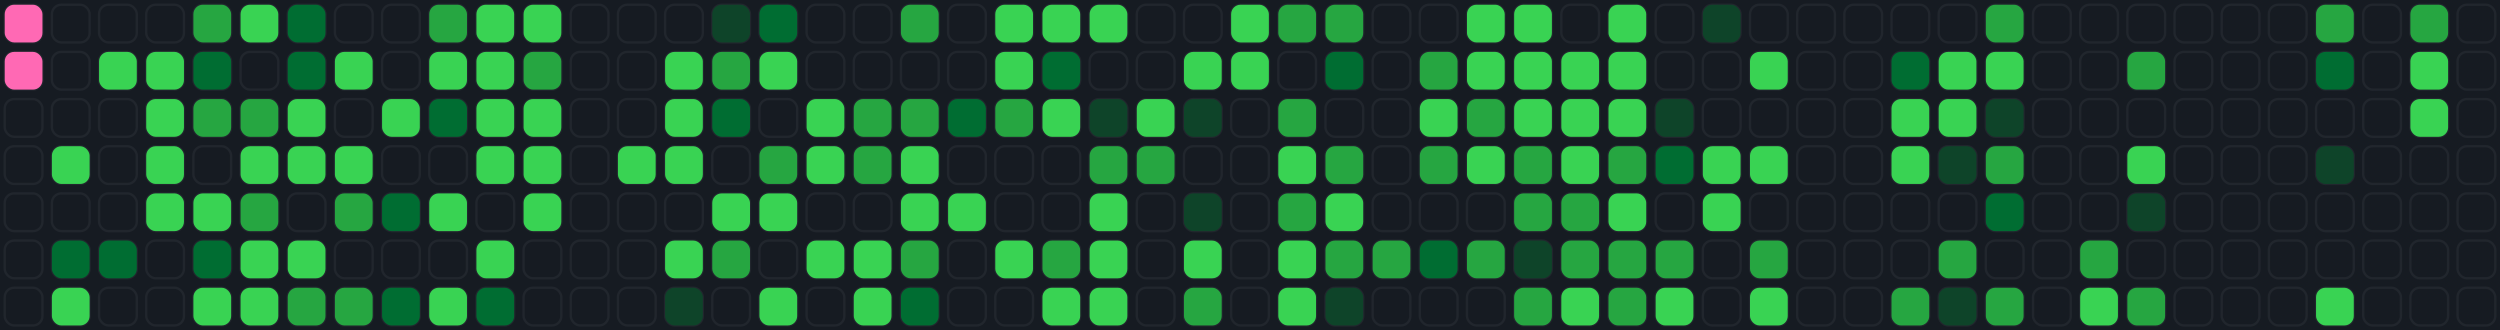 <svg xmlns="http://www.w3.org/2000/svg" width="1060" height="140" viewBox="0 0 1060 140">
<rect width="100%" height="100%" fill="#161b22"/>
<rect x="2" y="2" width="16" height="16" rx="4" ry="4" fill="#161b22" stroke="#21262d" stroke-width="1"/>
<rect x="2" y="22" width="16" height="16" rx="4" ry="4" fill="#161b22" stroke="#21262d" stroke-width="1"/>
<rect x="2" y="42" width="16" height="16" rx="4" ry="4" fill="#161b22" stroke="#21262d" stroke-width="1"/>
<rect x="2" y="62" width="16" height="16" rx="4" ry="4" fill="#161b22" stroke="#21262d" stroke-width="1"/>
<rect x="2" y="82" width="16" height="16" rx="4" ry="4" fill="#161b22" stroke="#21262d" stroke-width="1"/>
<rect x="2" y="102" width="16" height="16" rx="4" ry="4" fill="#161b22" stroke="#21262d" stroke-width="1"/>
<rect x="2" y="122" width="16" height="16" rx="4" ry="4" fill="#161b22" stroke="#21262d" stroke-width="1"/>
<rect x="22" y="2" width="16" height="16" rx="4" ry="4" fill="#161b22" stroke="#21262d" stroke-width="1"/>
<rect x="22" y="22" width="16" height="16" rx="4" ry="4" fill="#161b22" stroke="#21262d" stroke-width="1"/>
<rect x="22" y="42" width="16" height="16" rx="4" ry="4" fill="#161b22" stroke="#21262d" stroke-width="1"/>
<rect x="22" y="62" width="16" height="16" rx="4" ry="4" fill="#161b22" stroke="#21262d" stroke-width="1"/>
<rect x="22" y="82" width="16" height="16" rx="4" ry="4" fill="#161b22" stroke="#21262d" stroke-width="1"/>
<rect x="22" y="102" width="16" height="16" rx="4" ry="4" fill="#161b22" stroke="#21262d" stroke-width="1"/>
<rect x="22" y="122" width="16" height="16" rx="4" ry="4" fill="#161b22" stroke="#21262d" stroke-width="1"/>
<rect x="42" y="2" width="16" height="16" rx="4" ry="4" fill="#161b22" stroke="#21262d" stroke-width="1"/>
<rect x="42" y="22" width="16" height="16" rx="4" ry="4" fill="#161b22" stroke="#21262d" stroke-width="1"/>
<rect x="42" y="42" width="16" height="16" rx="4" ry="4" fill="#161b22" stroke="#21262d" stroke-width="1"/>
<rect x="42" y="62" width="16" height="16" rx="4" ry="4" fill="#161b22" stroke="#21262d" stroke-width="1"/>
<rect x="42" y="82" width="16" height="16" rx="4" ry="4" fill="#161b22" stroke="#21262d" stroke-width="1"/>
<rect x="42" y="102" width="16" height="16" rx="4" ry="4" fill="#161b22" stroke="#21262d" stroke-width="1"/>
<rect x="42" y="122" width="16" height="16" rx="4" ry="4" fill="#161b22" stroke="#21262d" stroke-width="1"/>
<rect x="62" y="2" width="16" height="16" rx="4" ry="4" fill="#161b22" stroke="#21262d" stroke-width="1"/>
<rect x="62" y="22" width="16" height="16" rx="4" ry="4" fill="#161b22" stroke="#21262d" stroke-width="1"/>
<rect x="62" y="42" width="16" height="16" rx="4" ry="4" fill="#161b22" stroke="#21262d" stroke-width="1"/>
<rect x="62" y="62" width="16" height="16" rx="4" ry="4" fill="#161b22" stroke="#21262d" stroke-width="1"/>
<rect x="62" y="82" width="16" height="16" rx="4" ry="4" fill="#161b22" stroke="#21262d" stroke-width="1"/>
<rect x="62" y="102" width="16" height="16" rx="4" ry="4" fill="#161b22" stroke="#21262d" stroke-width="1"/>
<rect x="62" y="122" width="16" height="16" rx="4" ry="4" fill="#161b22" stroke="#21262d" stroke-width="1"/>
<rect x="82" y="2" width="16" height="16" rx="4" ry="4" fill="#161b22" stroke="#21262d" stroke-width="1"/>
<rect x="82" y="22" width="16" height="16" rx="4" ry="4" fill="#161b22" stroke="#21262d" stroke-width="1"/>
<rect x="82" y="42" width="16" height="16" rx="4" ry="4" fill="#161b22" stroke="#21262d" stroke-width="1"/>
<rect x="82" y="62" width="16" height="16" rx="4" ry="4" fill="#161b22" stroke="#21262d" stroke-width="1"/>
<rect x="82" y="82" width="16" height="16" rx="4" ry="4" fill="#161b22" stroke="#21262d" stroke-width="1"/>
<rect x="82" y="102" width="16" height="16" rx="4" ry="4" fill="#161b22" stroke="#21262d" stroke-width="1"/>
<rect x="82" y="122" width="16" height="16" rx="4" ry="4" fill="#161b22" stroke="#21262d" stroke-width="1"/>
<rect x="102" y="2" width="16" height="16" rx="4" ry="4" fill="#161b22" stroke="#21262d" stroke-width="1"/>
<rect x="102" y="22" width="16" height="16" rx="4" ry="4" fill="#161b22" stroke="#21262d" stroke-width="1"/>
<rect x="102" y="42" width="16" height="16" rx="4" ry="4" fill="#161b22" stroke="#21262d" stroke-width="1"/>
<rect x="102" y="62" width="16" height="16" rx="4" ry="4" fill="#161b22" stroke="#21262d" stroke-width="1"/>
<rect x="102" y="82" width="16" height="16" rx="4" ry="4" fill="#161b22" stroke="#21262d" stroke-width="1"/>
<rect x="102" y="102" width="16" height="16" rx="4" ry="4" fill="#161b22" stroke="#21262d" stroke-width="1"/>
<rect x="102" y="122" width="16" height="16" rx="4" ry="4" fill="#161b22" stroke="#21262d" stroke-width="1"/>
<rect x="122" y="2" width="16" height="16" rx="4" ry="4" fill="#161b22" stroke="#21262d" stroke-width="1"/>
<rect x="122" y="22" width="16" height="16" rx="4" ry="4" fill="#161b22" stroke="#21262d" stroke-width="1"/>
<rect x="122" y="42" width="16" height="16" rx="4" ry="4" fill="#161b22" stroke="#21262d" stroke-width="1"/>
<rect x="122" y="62" width="16" height="16" rx="4" ry="4" fill="#161b22" stroke="#21262d" stroke-width="1"/>
<rect x="122" y="82" width="16" height="16" rx="4" ry="4" fill="#161b22" stroke="#21262d" stroke-width="1"/>
<rect x="122" y="102" width="16" height="16" rx="4" ry="4" fill="#161b22" stroke="#21262d" stroke-width="1"/>
<rect x="122" y="122" width="16" height="16" rx="4" ry="4" fill="#161b22" stroke="#21262d" stroke-width="1"/>
<rect x="142" y="2" width="16" height="16" rx="4" ry="4" fill="#161b22" stroke="#21262d" stroke-width="1"/>
<rect x="142" y="22" width="16" height="16" rx="4" ry="4" fill="#161b22" stroke="#21262d" stroke-width="1"/>
<rect x="142" y="42" width="16" height="16" rx="4" ry="4" fill="#161b22" stroke="#21262d" stroke-width="1"/>
<rect x="142" y="62" width="16" height="16" rx="4" ry="4" fill="#161b22" stroke="#21262d" stroke-width="1"/>
<rect x="142" y="82" width="16" height="16" rx="4" ry="4" fill="#161b22" stroke="#21262d" stroke-width="1"/>
<rect x="142" y="102" width="16" height="16" rx="4" ry="4" fill="#161b22" stroke="#21262d" stroke-width="1"/>
<rect x="142" y="122" width="16" height="16" rx="4" ry="4" fill="#161b22" stroke="#21262d" stroke-width="1"/>
<rect x="162" y="2" width="16" height="16" rx="4" ry="4" fill="#161b22" stroke="#21262d" stroke-width="1"/>
<rect x="162" y="22" width="16" height="16" rx="4" ry="4" fill="#161b22" stroke="#21262d" stroke-width="1"/>
<rect x="162" y="42" width="16" height="16" rx="4" ry="4" fill="#161b22" stroke="#21262d" stroke-width="1"/>
<rect x="162" y="62" width="16" height="16" rx="4" ry="4" fill="#161b22" stroke="#21262d" stroke-width="1"/>
<rect x="162" y="82" width="16" height="16" rx="4" ry="4" fill="#161b22" stroke="#21262d" stroke-width="1"/>
<rect x="162" y="102" width="16" height="16" rx="4" ry="4" fill="#161b22" stroke="#21262d" stroke-width="1"/>
<rect x="162" y="122" width="16" height="16" rx="4" ry="4" fill="#161b22" stroke="#21262d" stroke-width="1"/>
<rect x="182" y="2" width="16" height="16" rx="4" ry="4" fill="#161b22" stroke="#21262d" stroke-width="1"/>
<rect x="182" y="22" width="16" height="16" rx="4" ry="4" fill="#161b22" stroke="#21262d" stroke-width="1"/>
<rect x="182" y="42" width="16" height="16" rx="4" ry="4" fill="#161b22" stroke="#21262d" stroke-width="1"/>
<rect x="182" y="62" width="16" height="16" rx="4" ry="4" fill="#161b22" stroke="#21262d" stroke-width="1"/>
<rect x="182" y="82" width="16" height="16" rx="4" ry="4" fill="#161b22" stroke="#21262d" stroke-width="1"/>
<rect x="182" y="102" width="16" height="16" rx="4" ry="4" fill="#161b22" stroke="#21262d" stroke-width="1"/>
<rect x="182" y="122" width="16" height="16" rx="4" ry="4" fill="#161b22" stroke="#21262d" stroke-width="1"/>
<rect x="202" y="2" width="16" height="16" rx="4" ry="4" fill="#161b22" stroke="#21262d" stroke-width="1"/>
<rect x="202" y="22" width="16" height="16" rx="4" ry="4" fill="#161b22" stroke="#21262d" stroke-width="1"/>
<rect x="202" y="42" width="16" height="16" rx="4" ry="4" fill="#161b22" stroke="#21262d" stroke-width="1"/>
<rect x="202" y="62" width="16" height="16" rx="4" ry="4" fill="#161b22" stroke="#21262d" stroke-width="1"/>
<rect x="202" y="82" width="16" height="16" rx="4" ry="4" fill="#161b22" stroke="#21262d" stroke-width="1"/>
<rect x="202" y="102" width="16" height="16" rx="4" ry="4" fill="#161b22" stroke="#21262d" stroke-width="1"/>
<rect x="202" y="122" width="16" height="16" rx="4" ry="4" fill="#161b22" stroke="#21262d" stroke-width="1"/>
<rect x="222" y="2" width="16" height="16" rx="4" ry="4" fill="#161b22" stroke="#21262d" stroke-width="1"/>
<rect x="222" y="22" width="16" height="16" rx="4" ry="4" fill="#161b22" stroke="#21262d" stroke-width="1"/>
<rect x="222" y="42" width="16" height="16" rx="4" ry="4" fill="#161b22" stroke="#21262d" stroke-width="1"/>
<rect x="222" y="62" width="16" height="16" rx="4" ry="4" fill="#161b22" stroke="#21262d" stroke-width="1"/>
<rect x="222" y="82" width="16" height="16" rx="4" ry="4" fill="#161b22" stroke="#21262d" stroke-width="1"/>
<rect x="222" y="102" width="16" height="16" rx="4" ry="4" fill="#161b22" stroke="#21262d" stroke-width="1"/>
<rect x="222" y="122" width="16" height="16" rx="4" ry="4" fill="#161b22" stroke="#21262d" stroke-width="1"/>
<rect x="242" y="2" width="16" height="16" rx="4" ry="4" fill="#161b22" stroke="#21262d" stroke-width="1"/>
<rect x="242" y="22" width="16" height="16" rx="4" ry="4" fill="#161b22" stroke="#21262d" stroke-width="1"/>
<rect x="242" y="42" width="16" height="16" rx="4" ry="4" fill="#161b22" stroke="#21262d" stroke-width="1"/>
<rect x="242" y="62" width="16" height="16" rx="4" ry="4" fill="#161b22" stroke="#21262d" stroke-width="1"/>
<rect x="242" y="82" width="16" height="16" rx="4" ry="4" fill="#161b22" stroke="#21262d" stroke-width="1"/>
<rect x="242" y="102" width="16" height="16" rx="4" ry="4" fill="#161b22" stroke="#21262d" stroke-width="1"/>
<rect x="242" y="122" width="16" height="16" rx="4" ry="4" fill="#161b22" stroke="#21262d" stroke-width="1"/>
<rect x="262" y="2" width="16" height="16" rx="4" ry="4" fill="#161b22" stroke="#21262d" stroke-width="1"/>
<rect x="262" y="22" width="16" height="16" rx="4" ry="4" fill="#161b22" stroke="#21262d" stroke-width="1"/>
<rect x="262" y="42" width="16" height="16" rx="4" ry="4" fill="#161b22" stroke="#21262d" stroke-width="1"/>
<rect x="262" y="62" width="16" height="16" rx="4" ry="4" fill="#161b22" stroke="#21262d" stroke-width="1"/>
<rect x="262" y="82" width="16" height="16" rx="4" ry="4" fill="#161b22" stroke="#21262d" stroke-width="1"/>
<rect x="262" y="102" width="16" height="16" rx="4" ry="4" fill="#161b22" stroke="#21262d" stroke-width="1"/>
<rect x="262" y="122" width="16" height="16" rx="4" ry="4" fill="#161b22" stroke="#21262d" stroke-width="1"/>
<rect x="282" y="2" width="16" height="16" rx="4" ry="4" fill="#161b22" stroke="#21262d" stroke-width="1"/>
<rect x="282" y="22" width="16" height="16" rx="4" ry="4" fill="#161b22" stroke="#21262d" stroke-width="1"/>
<rect x="282" y="42" width="16" height="16" rx="4" ry="4" fill="#161b22" stroke="#21262d" stroke-width="1"/>
<rect x="282" y="62" width="16" height="16" rx="4" ry="4" fill="#161b22" stroke="#21262d" stroke-width="1"/>
<rect x="282" y="82" width="16" height="16" rx="4" ry="4" fill="#161b22" stroke="#21262d" stroke-width="1"/>
<rect x="282" y="102" width="16" height="16" rx="4" ry="4" fill="#161b22" stroke="#21262d" stroke-width="1"/>
<rect x="282" y="122" width="16" height="16" rx="4" ry="4" fill="#161b22" stroke="#21262d" stroke-width="1"/>
<rect x="302" y="2" width="16" height="16" rx="4" ry="4" fill="#161b22" stroke="#21262d" stroke-width="1"/>
<rect x="302" y="22" width="16" height="16" rx="4" ry="4" fill="#161b22" stroke="#21262d" stroke-width="1"/>
<rect x="302" y="42" width="16" height="16" rx="4" ry="4" fill="#161b22" stroke="#21262d" stroke-width="1"/>
<rect x="302" y="62" width="16" height="16" rx="4" ry="4" fill="#161b22" stroke="#21262d" stroke-width="1"/>
<rect x="302" y="82" width="16" height="16" rx="4" ry="4" fill="#161b22" stroke="#21262d" stroke-width="1"/>
<rect x="302" y="102" width="16" height="16" rx="4" ry="4" fill="#161b22" stroke="#21262d" stroke-width="1"/>
<rect x="302" y="122" width="16" height="16" rx="4" ry="4" fill="#161b22" stroke="#21262d" stroke-width="1"/>
<rect x="322" y="2" width="16" height="16" rx="4" ry="4" fill="#161b22" stroke="#21262d" stroke-width="1"/>
<rect x="322" y="22" width="16" height="16" rx="4" ry="4" fill="#161b22" stroke="#21262d" stroke-width="1"/>
<rect x="322" y="42" width="16" height="16" rx="4" ry="4" fill="#161b22" stroke="#21262d" stroke-width="1"/>
<rect x="322" y="62" width="16" height="16" rx="4" ry="4" fill="#161b22" stroke="#21262d" stroke-width="1"/>
<rect x="322" y="82" width="16" height="16" rx="4" ry="4" fill="#161b22" stroke="#21262d" stroke-width="1"/>
<rect x="322" y="102" width="16" height="16" rx="4" ry="4" fill="#161b22" stroke="#21262d" stroke-width="1"/>
<rect x="322" y="122" width="16" height="16" rx="4" ry="4" fill="#161b22" stroke="#21262d" stroke-width="1"/>
<rect x="342" y="2" width="16" height="16" rx="4" ry="4" fill="#161b22" stroke="#21262d" stroke-width="1"/>
<rect x="342" y="22" width="16" height="16" rx="4" ry="4" fill="#161b22" stroke="#21262d" stroke-width="1"/>
<rect x="342" y="42" width="16" height="16" rx="4" ry="4" fill="#161b22" stroke="#21262d" stroke-width="1"/>
<rect x="342" y="62" width="16" height="16" rx="4" ry="4" fill="#161b22" stroke="#21262d" stroke-width="1"/>
<rect x="342" y="82" width="16" height="16" rx="4" ry="4" fill="#161b22" stroke="#21262d" stroke-width="1"/>
<rect x="342" y="102" width="16" height="16" rx="4" ry="4" fill="#161b22" stroke="#21262d" stroke-width="1"/>
<rect x="342" y="122" width="16" height="16" rx="4" ry="4" fill="#161b22" stroke="#21262d" stroke-width="1"/>
<rect x="362" y="2" width="16" height="16" rx="4" ry="4" fill="#161b22" stroke="#21262d" stroke-width="1"/>
<rect x="362" y="22" width="16" height="16" rx="4" ry="4" fill="#161b22" stroke="#21262d" stroke-width="1"/>
<rect x="362" y="42" width="16" height="16" rx="4" ry="4" fill="#161b22" stroke="#21262d" stroke-width="1"/>
<rect x="362" y="62" width="16" height="16" rx="4" ry="4" fill="#161b22" stroke="#21262d" stroke-width="1"/>
<rect x="362" y="82" width="16" height="16" rx="4" ry="4" fill="#161b22" stroke="#21262d" stroke-width="1"/>
<rect x="362" y="102" width="16" height="16" rx="4" ry="4" fill="#161b22" stroke="#21262d" stroke-width="1"/>
<rect x="362" y="122" width="16" height="16" rx="4" ry="4" fill="#161b22" stroke="#21262d" stroke-width="1"/>
<rect x="382" y="2" width="16" height="16" rx="4" ry="4" fill="#161b22" stroke="#21262d" stroke-width="1"/>
<rect x="382" y="22" width="16" height="16" rx="4" ry="4" fill="#161b22" stroke="#21262d" stroke-width="1"/>
<rect x="382" y="42" width="16" height="16" rx="4" ry="4" fill="#161b22" stroke="#21262d" stroke-width="1"/>
<rect x="382" y="62" width="16" height="16" rx="4" ry="4" fill="#161b22" stroke="#21262d" stroke-width="1"/>
<rect x="382" y="82" width="16" height="16" rx="4" ry="4" fill="#161b22" stroke="#21262d" stroke-width="1"/>
<rect x="382" y="102" width="16" height="16" rx="4" ry="4" fill="#161b22" stroke="#21262d" stroke-width="1"/>
<rect x="382" y="122" width="16" height="16" rx="4" ry="4" fill="#161b22" stroke="#21262d" stroke-width="1"/>
<rect x="402" y="2" width="16" height="16" rx="4" ry="4" fill="#161b22" stroke="#21262d" stroke-width="1"/>
<rect x="402" y="22" width="16" height="16" rx="4" ry="4" fill="#161b22" stroke="#21262d" stroke-width="1"/>
<rect x="402" y="42" width="16" height="16" rx="4" ry="4" fill="#161b22" stroke="#21262d" stroke-width="1"/>
<rect x="402" y="62" width="16" height="16" rx="4" ry="4" fill="#161b22" stroke="#21262d" stroke-width="1"/>
<rect x="402" y="82" width="16" height="16" rx="4" ry="4" fill="#161b22" stroke="#21262d" stroke-width="1"/>
<rect x="402" y="102" width="16" height="16" rx="4" ry="4" fill="#161b22" stroke="#21262d" stroke-width="1"/>
<rect x="402" y="122" width="16" height="16" rx="4" ry="4" fill="#161b22" stroke="#21262d" stroke-width="1"/>
<rect x="422" y="2" width="16" height="16" rx="4" ry="4" fill="#161b22" stroke="#21262d" stroke-width="1"/>
<rect x="422" y="22" width="16" height="16" rx="4" ry="4" fill="#161b22" stroke="#21262d" stroke-width="1"/>
<rect x="422" y="42" width="16" height="16" rx="4" ry="4" fill="#161b22" stroke="#21262d" stroke-width="1"/>
<rect x="422" y="62" width="16" height="16" rx="4" ry="4" fill="#161b22" stroke="#21262d" stroke-width="1"/>
<rect x="422" y="82" width="16" height="16" rx="4" ry="4" fill="#161b22" stroke="#21262d" stroke-width="1"/>
<rect x="422" y="102" width="16" height="16" rx="4" ry="4" fill="#161b22" stroke="#21262d" stroke-width="1"/>
<rect x="422" y="122" width="16" height="16" rx="4" ry="4" fill="#161b22" stroke="#21262d" stroke-width="1"/>
<rect x="442" y="2" width="16" height="16" rx="4" ry="4" fill="#161b22" stroke="#21262d" stroke-width="1"/>
<rect x="442" y="22" width="16" height="16" rx="4" ry="4" fill="#161b22" stroke="#21262d" stroke-width="1"/>
<rect x="442" y="42" width="16" height="16" rx="4" ry="4" fill="#161b22" stroke="#21262d" stroke-width="1"/>
<rect x="442" y="62" width="16" height="16" rx="4" ry="4" fill="#161b22" stroke="#21262d" stroke-width="1"/>
<rect x="442" y="82" width="16" height="16" rx="4" ry="4" fill="#161b22" stroke="#21262d" stroke-width="1"/>
<rect x="442" y="102" width="16" height="16" rx="4" ry="4" fill="#161b22" stroke="#21262d" stroke-width="1"/>
<rect x="442" y="122" width="16" height="16" rx="4" ry="4" fill="#161b22" stroke="#21262d" stroke-width="1"/>
<rect x="462" y="2" width="16" height="16" rx="4" ry="4" fill="#161b22" stroke="#21262d" stroke-width="1"/>
<rect x="462" y="22" width="16" height="16" rx="4" ry="4" fill="#161b22" stroke="#21262d" stroke-width="1"/>
<rect x="462" y="42" width="16" height="16" rx="4" ry="4" fill="#161b22" stroke="#21262d" stroke-width="1"/>
<rect x="462" y="62" width="16" height="16" rx="4" ry="4" fill="#161b22" stroke="#21262d" stroke-width="1"/>
<rect x="462" y="82" width="16" height="16" rx="4" ry="4" fill="#161b22" stroke="#21262d" stroke-width="1"/>
<rect x="462" y="102" width="16" height="16" rx="4" ry="4" fill="#161b22" stroke="#21262d" stroke-width="1"/>
<rect x="462" y="122" width="16" height="16" rx="4" ry="4" fill="#161b22" stroke="#21262d" stroke-width="1"/>
<rect x="482" y="2" width="16" height="16" rx="4" ry="4" fill="#161b22" stroke="#21262d" stroke-width="1"/>
<rect x="482" y="22" width="16" height="16" rx="4" ry="4" fill="#161b22" stroke="#21262d" stroke-width="1"/>
<rect x="482" y="42" width="16" height="16" rx="4" ry="4" fill="#161b22" stroke="#21262d" stroke-width="1"/>
<rect x="482" y="62" width="16" height="16" rx="4" ry="4" fill="#161b22" stroke="#21262d" stroke-width="1"/>
<rect x="482" y="82" width="16" height="16" rx="4" ry="4" fill="#161b22" stroke="#21262d" stroke-width="1"/>
<rect x="482" y="102" width="16" height="16" rx="4" ry="4" fill="#161b22" stroke="#21262d" stroke-width="1"/>
<rect x="482" y="122" width="16" height="16" rx="4" ry="4" fill="#161b22" stroke="#21262d" stroke-width="1"/>
<rect x="502" y="2" width="16" height="16" rx="4" ry="4" fill="#161b22" stroke="#21262d" stroke-width="1"/>
<rect x="502" y="22" width="16" height="16" rx="4" ry="4" fill="#161b22" stroke="#21262d" stroke-width="1"/>
<rect x="502" y="42" width="16" height="16" rx="4" ry="4" fill="#161b22" stroke="#21262d" stroke-width="1"/>
<rect x="502" y="62" width="16" height="16" rx="4" ry="4" fill="#161b22" stroke="#21262d" stroke-width="1"/>
<rect x="502" y="82" width="16" height="16" rx="4" ry="4" fill="#161b22" stroke="#21262d" stroke-width="1"/>
<rect x="502" y="102" width="16" height="16" rx="4" ry="4" fill="#161b22" stroke="#21262d" stroke-width="1"/>
<rect x="502" y="122" width="16" height="16" rx="4" ry="4" fill="#161b22" stroke="#21262d" stroke-width="1"/>
<rect x="522" y="2" width="16" height="16" rx="4" ry="4" fill="#161b22" stroke="#21262d" stroke-width="1"/>
<rect x="522" y="22" width="16" height="16" rx="4" ry="4" fill="#161b22" stroke="#21262d" stroke-width="1"/>
<rect x="522" y="42" width="16" height="16" rx="4" ry="4" fill="#161b22" stroke="#21262d" stroke-width="1"/>
<rect x="522" y="62" width="16" height="16" rx="4" ry="4" fill="#161b22" stroke="#21262d" stroke-width="1"/>
<rect x="522" y="82" width="16" height="16" rx="4" ry="4" fill="#161b22" stroke="#21262d" stroke-width="1"/>
<rect x="522" y="102" width="16" height="16" rx="4" ry="4" fill="#161b22" stroke="#21262d" stroke-width="1"/>
<rect x="522" y="122" width="16" height="16" rx="4" ry="4" fill="#161b22" stroke="#21262d" stroke-width="1"/>
<rect x="542" y="2" width="16" height="16" rx="4" ry="4" fill="#161b22" stroke="#21262d" stroke-width="1"/>
<rect x="542" y="22" width="16" height="16" rx="4" ry="4" fill="#161b22" stroke="#21262d" stroke-width="1"/>
<rect x="542" y="42" width="16" height="16" rx="4" ry="4" fill="#161b22" stroke="#21262d" stroke-width="1"/>
<rect x="542" y="62" width="16" height="16" rx="4" ry="4" fill="#161b22" stroke="#21262d" stroke-width="1"/>
<rect x="542" y="82" width="16" height="16" rx="4" ry="4" fill="#161b22" stroke="#21262d" stroke-width="1"/>
<rect x="542" y="102" width="16" height="16" rx="4" ry="4" fill="#161b22" stroke="#21262d" stroke-width="1"/>
<rect x="542" y="122" width="16" height="16" rx="4" ry="4" fill="#161b22" stroke="#21262d" stroke-width="1"/>
<rect x="562" y="2" width="16" height="16" rx="4" ry="4" fill="#161b22" stroke="#21262d" stroke-width="1"/>
<rect x="562" y="22" width="16" height="16" rx="4" ry="4" fill="#161b22" stroke="#21262d" stroke-width="1"/>
<rect x="562" y="42" width="16" height="16" rx="4" ry="4" fill="#161b22" stroke="#21262d" stroke-width="1"/>
<rect x="562" y="62" width="16" height="16" rx="4" ry="4" fill="#161b22" stroke="#21262d" stroke-width="1"/>
<rect x="562" y="82" width="16" height="16" rx="4" ry="4" fill="#161b22" stroke="#21262d" stroke-width="1"/>
<rect x="562" y="102" width="16" height="16" rx="4" ry="4" fill="#161b22" stroke="#21262d" stroke-width="1"/>
<rect x="562" y="122" width="16" height="16" rx="4" ry="4" fill="#161b22" stroke="#21262d" stroke-width="1"/>
<rect x="582" y="2" width="16" height="16" rx="4" ry="4" fill="#161b22" stroke="#21262d" stroke-width="1"/>
<rect x="582" y="22" width="16" height="16" rx="4" ry="4" fill="#161b22" stroke="#21262d" stroke-width="1"/>
<rect x="582" y="42" width="16" height="16" rx="4" ry="4" fill="#161b22" stroke="#21262d" stroke-width="1"/>
<rect x="582" y="62" width="16" height="16" rx="4" ry="4" fill="#161b22" stroke="#21262d" stroke-width="1"/>
<rect x="582" y="82" width="16" height="16" rx="4" ry="4" fill="#161b22" stroke="#21262d" stroke-width="1"/>
<rect x="582" y="102" width="16" height="16" rx="4" ry="4" fill="#161b22" stroke="#21262d" stroke-width="1"/>
<rect x="582" y="122" width="16" height="16" rx="4" ry="4" fill="#161b22" stroke="#21262d" stroke-width="1"/>
<rect x="602" y="2" width="16" height="16" rx="4" ry="4" fill="#161b22" stroke="#21262d" stroke-width="1"/>
<rect x="602" y="22" width="16" height="16" rx="4" ry="4" fill="#161b22" stroke="#21262d" stroke-width="1"/>
<rect x="602" y="42" width="16" height="16" rx="4" ry="4" fill="#161b22" stroke="#21262d" stroke-width="1"/>
<rect x="602" y="62" width="16" height="16" rx="4" ry="4" fill="#161b22" stroke="#21262d" stroke-width="1"/>
<rect x="602" y="82" width="16" height="16" rx="4" ry="4" fill="#161b22" stroke="#21262d" stroke-width="1"/>
<rect x="602" y="102" width="16" height="16" rx="4" ry="4" fill="#161b22" stroke="#21262d" stroke-width="1"/>
<rect x="602" y="122" width="16" height="16" rx="4" ry="4" fill="#161b22" stroke="#21262d" stroke-width="1"/>
<rect x="622" y="2" width="16" height="16" rx="4" ry="4" fill="#161b22" stroke="#21262d" stroke-width="1"/>
<rect x="622" y="22" width="16" height="16" rx="4" ry="4" fill="#161b22" stroke="#21262d" stroke-width="1"/>
<rect x="622" y="42" width="16" height="16" rx="4" ry="4" fill="#161b22" stroke="#21262d" stroke-width="1"/>
<rect x="622" y="62" width="16" height="16" rx="4" ry="4" fill="#161b22" stroke="#21262d" stroke-width="1"/>
<rect x="622" y="82" width="16" height="16" rx="4" ry="4" fill="#161b22" stroke="#21262d" stroke-width="1"/>
<rect x="622" y="102" width="16" height="16" rx="4" ry="4" fill="#161b22" stroke="#21262d" stroke-width="1"/>
<rect x="622" y="122" width="16" height="16" rx="4" ry="4" fill="#161b22" stroke="#21262d" stroke-width="1"/>
<rect x="642" y="2" width="16" height="16" rx="4" ry="4" fill="#161b22" stroke="#21262d" stroke-width="1"/>
<rect x="642" y="22" width="16" height="16" rx="4" ry="4" fill="#161b22" stroke="#21262d" stroke-width="1"/>
<rect x="642" y="42" width="16" height="16" rx="4" ry="4" fill="#161b22" stroke="#21262d" stroke-width="1"/>
<rect x="642" y="62" width="16" height="16" rx="4" ry="4" fill="#161b22" stroke="#21262d" stroke-width="1"/>
<rect x="642" y="82" width="16" height="16" rx="4" ry="4" fill="#161b22" stroke="#21262d" stroke-width="1"/>
<rect x="642" y="102" width="16" height="16" rx="4" ry="4" fill="#161b22" stroke="#21262d" stroke-width="1"/>
<rect x="642" y="122" width="16" height="16" rx="4" ry="4" fill="#161b22" stroke="#21262d" stroke-width="1"/>
<rect x="662" y="2" width="16" height="16" rx="4" ry="4" fill="#161b22" stroke="#21262d" stroke-width="1"/>
<rect x="662" y="22" width="16" height="16" rx="4" ry="4" fill="#161b22" stroke="#21262d" stroke-width="1"/>
<rect x="662" y="42" width="16" height="16" rx="4" ry="4" fill="#161b22" stroke="#21262d" stroke-width="1"/>
<rect x="662" y="62" width="16" height="16" rx="4" ry="4" fill="#161b22" stroke="#21262d" stroke-width="1"/>
<rect x="662" y="82" width="16" height="16" rx="4" ry="4" fill="#161b22" stroke="#21262d" stroke-width="1"/>
<rect x="662" y="102" width="16" height="16" rx="4" ry="4" fill="#161b22" stroke="#21262d" stroke-width="1"/>
<rect x="662" y="122" width="16" height="16" rx="4" ry="4" fill="#161b22" stroke="#21262d" stroke-width="1"/>
<rect x="682" y="2" width="16" height="16" rx="4" ry="4" fill="#161b22" stroke="#21262d" stroke-width="1"/>
<rect x="682" y="22" width="16" height="16" rx="4" ry="4" fill="#161b22" stroke="#21262d" stroke-width="1"/>
<rect x="682" y="42" width="16" height="16" rx="4" ry="4" fill="#161b22" stroke="#21262d" stroke-width="1"/>
<rect x="682" y="62" width="16" height="16" rx="4" ry="4" fill="#161b22" stroke="#21262d" stroke-width="1"/>
<rect x="682" y="82" width="16" height="16" rx="4" ry="4" fill="#161b22" stroke="#21262d" stroke-width="1"/>
<rect x="682" y="102" width="16" height="16" rx="4" ry="4" fill="#161b22" stroke="#21262d" stroke-width="1"/>
<rect x="682" y="122" width="16" height="16" rx="4" ry="4" fill="#161b22" stroke="#21262d" stroke-width="1"/>
<rect x="702" y="2" width="16" height="16" rx="4" ry="4" fill="#161b22" stroke="#21262d" stroke-width="1"/>
<rect x="702" y="22" width="16" height="16" rx="4" ry="4" fill="#161b22" stroke="#21262d" stroke-width="1"/>
<rect x="702" y="42" width="16" height="16" rx="4" ry="4" fill="#161b22" stroke="#21262d" stroke-width="1"/>
<rect x="702" y="62" width="16" height="16" rx="4" ry="4" fill="#161b22" stroke="#21262d" stroke-width="1"/>
<rect x="702" y="82" width="16" height="16" rx="4" ry="4" fill="#161b22" stroke="#21262d" stroke-width="1"/>
<rect x="702" y="102" width="16" height="16" rx="4" ry="4" fill="#161b22" stroke="#21262d" stroke-width="1"/>
<rect x="702" y="122" width="16" height="16" rx="4" ry="4" fill="#161b22" stroke="#21262d" stroke-width="1"/>
<rect x="722" y="2" width="16" height="16" rx="4" ry="4" fill="#161b22" stroke="#21262d" stroke-width="1"/>
<rect x="722" y="22" width="16" height="16" rx="4" ry="4" fill="#161b22" stroke="#21262d" stroke-width="1"/>
<rect x="722" y="42" width="16" height="16" rx="4" ry="4" fill="#161b22" stroke="#21262d" stroke-width="1"/>
<rect x="722" y="62" width="16" height="16" rx="4" ry="4" fill="#161b22" stroke="#21262d" stroke-width="1"/>
<rect x="722" y="82" width="16" height="16" rx="4" ry="4" fill="#161b22" stroke="#21262d" stroke-width="1"/>
<rect x="722" y="102" width="16" height="16" rx="4" ry="4" fill="#161b22" stroke="#21262d" stroke-width="1"/>
<rect x="722" y="122" width="16" height="16" rx="4" ry="4" fill="#161b22" stroke="#21262d" stroke-width="1"/>
<rect x="742" y="2" width="16" height="16" rx="4" ry="4" fill="#161b22" stroke="#21262d" stroke-width="1"/>
<rect x="742" y="22" width="16" height="16" rx="4" ry="4" fill="#161b22" stroke="#21262d" stroke-width="1"/>
<rect x="742" y="42" width="16" height="16" rx="4" ry="4" fill="#161b22" stroke="#21262d" stroke-width="1"/>
<rect x="742" y="62" width="16" height="16" rx="4" ry="4" fill="#161b22" stroke="#21262d" stroke-width="1"/>
<rect x="742" y="82" width="16" height="16" rx="4" ry="4" fill="#161b22" stroke="#21262d" stroke-width="1"/>
<rect x="742" y="102" width="16" height="16" rx="4" ry="4" fill="#161b22" stroke="#21262d" stroke-width="1"/>
<rect x="742" y="122" width="16" height="16" rx="4" ry="4" fill="#161b22" stroke="#21262d" stroke-width="1"/>
<rect x="762" y="2" width="16" height="16" rx="4" ry="4" fill="#161b22" stroke="#21262d" stroke-width="1"/>
<rect x="762" y="22" width="16" height="16" rx="4" ry="4" fill="#161b22" stroke="#21262d" stroke-width="1"/>
<rect x="762" y="42" width="16" height="16" rx="4" ry="4" fill="#161b22" stroke="#21262d" stroke-width="1"/>
<rect x="762" y="62" width="16" height="16" rx="4" ry="4" fill="#161b22" stroke="#21262d" stroke-width="1"/>
<rect x="762" y="82" width="16" height="16" rx="4" ry="4" fill="#161b22" stroke="#21262d" stroke-width="1"/>
<rect x="762" y="102" width="16" height="16" rx="4" ry="4" fill="#161b22" stroke="#21262d" stroke-width="1"/>
<rect x="762" y="122" width="16" height="16" rx="4" ry="4" fill="#161b22" stroke="#21262d" stroke-width="1"/>
<rect x="782" y="2" width="16" height="16" rx="4" ry="4" fill="#161b22" stroke="#21262d" stroke-width="1"/>
<rect x="782" y="22" width="16" height="16" rx="4" ry="4" fill="#161b22" stroke="#21262d" stroke-width="1"/>
<rect x="782" y="42" width="16" height="16" rx="4" ry="4" fill="#161b22" stroke="#21262d" stroke-width="1"/>
<rect x="782" y="62" width="16" height="16" rx="4" ry="4" fill="#161b22" stroke="#21262d" stroke-width="1"/>
<rect x="782" y="82" width="16" height="16" rx="4" ry="4" fill="#161b22" stroke="#21262d" stroke-width="1"/>
<rect x="782" y="102" width="16" height="16" rx="4" ry="4" fill="#161b22" stroke="#21262d" stroke-width="1"/>
<rect x="782" y="122" width="16" height="16" rx="4" ry="4" fill="#161b22" stroke="#21262d" stroke-width="1"/>
<rect x="802" y="2" width="16" height="16" rx="4" ry="4" fill="#161b22" stroke="#21262d" stroke-width="1"/>
<rect x="802" y="22" width="16" height="16" rx="4" ry="4" fill="#161b22" stroke="#21262d" stroke-width="1"/>
<rect x="802" y="42" width="16" height="16" rx="4" ry="4" fill="#161b22" stroke="#21262d" stroke-width="1"/>
<rect x="802" y="62" width="16" height="16" rx="4" ry="4" fill="#161b22" stroke="#21262d" stroke-width="1"/>
<rect x="802" y="82" width="16" height="16" rx="4" ry="4" fill="#161b22" stroke="#21262d" stroke-width="1"/>
<rect x="802" y="102" width="16" height="16" rx="4" ry="4" fill="#161b22" stroke="#21262d" stroke-width="1"/>
<rect x="802" y="122" width="16" height="16" rx="4" ry="4" fill="#161b22" stroke="#21262d" stroke-width="1"/>
<rect x="822" y="2" width="16" height="16" rx="4" ry="4" fill="#161b22" stroke="#21262d" stroke-width="1"/>
<rect x="822" y="22" width="16" height="16" rx="4" ry="4" fill="#161b22" stroke="#21262d" stroke-width="1"/>
<rect x="822" y="42" width="16" height="16" rx="4" ry="4" fill="#161b22" stroke="#21262d" stroke-width="1"/>
<rect x="822" y="62" width="16" height="16" rx="4" ry="4" fill="#161b22" stroke="#21262d" stroke-width="1"/>
<rect x="822" y="82" width="16" height="16" rx="4" ry="4" fill="#161b22" stroke="#21262d" stroke-width="1"/>
<rect x="822" y="102" width="16" height="16" rx="4" ry="4" fill="#161b22" stroke="#21262d" stroke-width="1"/>
<rect x="822" y="122" width="16" height="16" rx="4" ry="4" fill="#161b22" stroke="#21262d" stroke-width="1"/>
<rect x="842" y="2" width="16" height="16" rx="4" ry="4" fill="#161b22" stroke="#21262d" stroke-width="1"/>
<rect x="842" y="22" width="16" height="16" rx="4" ry="4" fill="#161b22" stroke="#21262d" stroke-width="1"/>
<rect x="842" y="42" width="16" height="16" rx="4" ry="4" fill="#161b22" stroke="#21262d" stroke-width="1"/>
<rect x="842" y="62" width="16" height="16" rx="4" ry="4" fill="#161b22" stroke="#21262d" stroke-width="1"/>
<rect x="842" y="82" width="16" height="16" rx="4" ry="4" fill="#161b22" stroke="#21262d" stroke-width="1"/>
<rect x="842" y="102" width="16" height="16" rx="4" ry="4" fill="#161b22" stroke="#21262d" stroke-width="1"/>
<rect x="842" y="122" width="16" height="16" rx="4" ry="4" fill="#161b22" stroke="#21262d" stroke-width="1"/>
<rect x="862" y="2" width="16" height="16" rx="4" ry="4" fill="#161b22" stroke="#21262d" stroke-width="1"/>
<rect x="862" y="22" width="16" height="16" rx="4" ry="4" fill="#161b22" stroke="#21262d" stroke-width="1"/>
<rect x="862" y="42" width="16" height="16" rx="4" ry="4" fill="#161b22" stroke="#21262d" stroke-width="1"/>
<rect x="862" y="62" width="16" height="16" rx="4" ry="4" fill="#161b22" stroke="#21262d" stroke-width="1"/>
<rect x="862" y="82" width="16" height="16" rx="4" ry="4" fill="#161b22" stroke="#21262d" stroke-width="1"/>
<rect x="862" y="102" width="16" height="16" rx="4" ry="4" fill="#161b22" stroke="#21262d" stroke-width="1"/>
<rect x="862" y="122" width="16" height="16" rx="4" ry="4" fill="#161b22" stroke="#21262d" stroke-width="1"/>
<rect x="882" y="2" width="16" height="16" rx="4" ry="4" fill="#161b22" stroke="#21262d" stroke-width="1"/>
<rect x="882" y="22" width="16" height="16" rx="4" ry="4" fill="#161b22" stroke="#21262d" stroke-width="1"/>
<rect x="882" y="42" width="16" height="16" rx="4" ry="4" fill="#161b22" stroke="#21262d" stroke-width="1"/>
<rect x="882" y="62" width="16" height="16" rx="4" ry="4" fill="#161b22" stroke="#21262d" stroke-width="1"/>
<rect x="882" y="82" width="16" height="16" rx="4" ry="4" fill="#161b22" stroke="#21262d" stroke-width="1"/>
<rect x="882" y="102" width="16" height="16" rx="4" ry="4" fill="#161b22" stroke="#21262d" stroke-width="1"/>
<rect x="882" y="122" width="16" height="16" rx="4" ry="4" fill="#161b22" stroke="#21262d" stroke-width="1"/>
<rect x="902" y="2" width="16" height="16" rx="4" ry="4" fill="#161b22" stroke="#21262d" stroke-width="1"/>
<rect x="902" y="22" width="16" height="16" rx="4" ry="4" fill="#161b22" stroke="#21262d" stroke-width="1"/>
<rect x="902" y="42" width="16" height="16" rx="4" ry="4" fill="#161b22" stroke="#21262d" stroke-width="1"/>
<rect x="902" y="62" width="16" height="16" rx="4" ry="4" fill="#161b22" stroke="#21262d" stroke-width="1"/>
<rect x="902" y="82" width="16" height="16" rx="4" ry="4" fill="#161b22" stroke="#21262d" stroke-width="1"/>
<rect x="902" y="102" width="16" height="16" rx="4" ry="4" fill="#161b22" stroke="#21262d" stroke-width="1"/>
<rect x="902" y="122" width="16" height="16" rx="4" ry="4" fill="#161b22" stroke="#21262d" stroke-width="1"/>
<rect x="922" y="2" width="16" height="16" rx="4" ry="4" fill="#161b22" stroke="#21262d" stroke-width="1"/>
<rect x="922" y="22" width="16" height="16" rx="4" ry="4" fill="#161b22" stroke="#21262d" stroke-width="1"/>
<rect x="922" y="42" width="16" height="16" rx="4" ry="4" fill="#161b22" stroke="#21262d" stroke-width="1"/>
<rect x="922" y="62" width="16" height="16" rx="4" ry="4" fill="#161b22" stroke="#21262d" stroke-width="1"/>
<rect x="922" y="82" width="16" height="16" rx="4" ry="4" fill="#161b22" stroke="#21262d" stroke-width="1"/>
<rect x="922" y="102" width="16" height="16" rx="4" ry="4" fill="#161b22" stroke="#21262d" stroke-width="1"/>
<rect x="922" y="122" width="16" height="16" rx="4" ry="4" fill="#161b22" stroke="#21262d" stroke-width="1"/>
<rect x="942" y="2" width="16" height="16" rx="4" ry="4" fill="#161b22" stroke="#21262d" stroke-width="1"/>
<rect x="942" y="22" width="16" height="16" rx="4" ry="4" fill="#161b22" stroke="#21262d" stroke-width="1"/>
<rect x="942" y="42" width="16" height="16" rx="4" ry="4" fill="#161b22" stroke="#21262d" stroke-width="1"/>
<rect x="942" y="62" width="16" height="16" rx="4" ry="4" fill="#161b22" stroke="#21262d" stroke-width="1"/>
<rect x="942" y="82" width="16" height="16" rx="4" ry="4" fill="#161b22" stroke="#21262d" stroke-width="1"/>
<rect x="942" y="102" width="16" height="16" rx="4" ry="4" fill="#161b22" stroke="#21262d" stroke-width="1"/>
<rect x="942" y="122" width="16" height="16" rx="4" ry="4" fill="#161b22" stroke="#21262d" stroke-width="1"/>
<rect x="962" y="2" width="16" height="16" rx="4" ry="4" fill="#161b22" stroke="#21262d" stroke-width="1"/>
<rect x="962" y="22" width="16" height="16" rx="4" ry="4" fill="#161b22" stroke="#21262d" stroke-width="1"/>
<rect x="962" y="42" width="16" height="16" rx="4" ry="4" fill="#161b22" stroke="#21262d" stroke-width="1"/>
<rect x="962" y="62" width="16" height="16" rx="4" ry="4" fill="#161b22" stroke="#21262d" stroke-width="1"/>
<rect x="962" y="82" width="16" height="16" rx="4" ry="4" fill="#161b22" stroke="#21262d" stroke-width="1"/>
<rect x="962" y="102" width="16" height="16" rx="4" ry="4" fill="#161b22" stroke="#21262d" stroke-width="1"/>
<rect x="962" y="122" width="16" height="16" rx="4" ry="4" fill="#161b22" stroke="#21262d" stroke-width="1"/>
<rect x="982" y="2" width="16" height="16" rx="4" ry="4" fill="#161b22" stroke="#21262d" stroke-width="1"/>
<rect x="982" y="22" width="16" height="16" rx="4" ry="4" fill="#161b22" stroke="#21262d" stroke-width="1"/>
<rect x="982" y="42" width="16" height="16" rx="4" ry="4" fill="#161b22" stroke="#21262d" stroke-width="1"/>
<rect x="982" y="62" width="16" height="16" rx="4" ry="4" fill="#161b22" stroke="#21262d" stroke-width="1"/>
<rect x="982" y="82" width="16" height="16" rx="4" ry="4" fill="#161b22" stroke="#21262d" stroke-width="1"/>
<rect x="982" y="102" width="16" height="16" rx="4" ry="4" fill="#161b22" stroke="#21262d" stroke-width="1"/>
<rect x="982" y="122" width="16" height="16" rx="4" ry="4" fill="#161b22" stroke="#21262d" stroke-width="1"/>
<rect x="1002" y="2" width="16" height="16" rx="4" ry="4" fill="#161b22" stroke="#21262d" stroke-width="1"/>
<rect x="1002" y="22" width="16" height="16" rx="4" ry="4" fill="#161b22" stroke="#21262d" stroke-width="1"/>
<rect x="1002" y="42" width="16" height="16" rx="4" ry="4" fill="#161b22" stroke="#21262d" stroke-width="1"/>
<rect x="1002" y="62" width="16" height="16" rx="4" ry="4" fill="#161b22" stroke="#21262d" stroke-width="1"/>
<rect x="1002" y="82" width="16" height="16" rx="4" ry="4" fill="#161b22" stroke="#21262d" stroke-width="1"/>
<rect x="1002" y="102" width="16" height="16" rx="4" ry="4" fill="#161b22" stroke="#21262d" stroke-width="1"/>
<rect x="1002" y="122" width="16" height="16" rx="4" ry="4" fill="#161b22" stroke="#21262d" stroke-width="1"/>
<rect x="1022" y="2" width="16" height="16" rx="4" ry="4" fill="#161b22" stroke="#21262d" stroke-width="1"/>
<rect x="1022" y="22" width="16" height="16" rx="4" ry="4" fill="#161b22" stroke="#21262d" stroke-width="1"/>
<rect x="1022" y="42" width="16" height="16" rx="4" ry="4" fill="#161b22" stroke="#21262d" stroke-width="1"/>
<rect x="1022" y="62" width="16" height="16" rx="4" ry="4" fill="#161b22" stroke="#21262d" stroke-width="1"/>
<rect x="1022" y="82" width="16" height="16" rx="4" ry="4" fill="#161b22" stroke="#21262d" stroke-width="1"/>
<rect x="1022" y="102" width="16" height="16" rx="4" ry="4" fill="#161b22" stroke="#21262d" stroke-width="1"/>
<rect x="1022" y="122" width="16" height="16" rx="4" ry="4" fill="#161b22" stroke="#21262d" stroke-width="1"/>
<rect x="1042" y="2" width="16" height="16" rx="4" ry="4" fill="#161b22" stroke="#21262d" stroke-width="1"/>
<rect x="1042" y="22" width="16" height="16" rx="4" ry="4" fill="#161b22" stroke="#21262d" stroke-width="1"/>
<rect x="1042" y="42" width="16" height="16" rx="4" ry="4" fill="#161b22" stroke="#21262d" stroke-width="1"/>
<rect x="1042" y="62" width="16" height="16" rx="4" ry="4" fill="#161b22" stroke="#21262d" stroke-width="1"/>
<rect x="1042" y="82" width="16" height="16" rx="4" ry="4" fill="#161b22" stroke="#21262d" stroke-width="1"/>
<rect x="1042" y="102" width="16" height="16" rx="4" ry="4" fill="#161b22" stroke="#21262d" stroke-width="1"/>
<rect x="1042" y="122" width="16" height="16" rx="4" ry="4" fill="#161b22" stroke="#21262d" stroke-width="1"/>
<rect x="22" y="62" width="16" height="16" rx="4" ry="4" fill="#39d353" class="food-1-3"/>
<rect x="22" y="102" width="16" height="16" rx="4" ry="4" fill="#006d32" class="food-1-5"/>
<rect x="22" y="122" width="16" height="16" rx="4" ry="4" fill="#39d353" class="food-1-6"/>
<rect x="42" y="22" width="16" height="16" rx="4" ry="4" fill="#39d353" class="food-2-1"/>
<rect x="42" y="102" width="16" height="16" rx="4" ry="4" fill="#006d32" class="food-2-5"/>
<rect x="62" y="22" width="16" height="16" rx="4" ry="4" fill="#39d353" class="food-3-1"/>
<rect x="62" y="42" width="16" height="16" rx="4" ry="4" fill="#39d353" class="food-3-2"/>
<rect x="62" y="62" width="16" height="16" rx="4" ry="4" fill="#39d353" class="food-3-3"/>
<rect x="62" y="82" width="16" height="16" rx="4" ry="4" fill="#39d353" class="food-3-4"/>
<rect x="82" y="2" width="16" height="16" rx="4" ry="4" fill="#26a641" class="food-4-0"/>
<rect x="82" y="22" width="16" height="16" rx="4" ry="4" fill="#006d32" class="food-4-1"/>
<rect x="82" y="42" width="16" height="16" rx="4" ry="4" fill="#26a641" class="food-4-2"/>
<rect x="82" y="82" width="16" height="16" rx="4" ry="4" fill="#39d353" class="food-4-4"/>
<rect x="82" y="102" width="16" height="16" rx="4" ry="4" fill="#006d32" class="food-4-5"/>
<rect x="82" y="122" width="16" height="16" rx="4" ry="4" fill="#39d353" class="food-4-6"/>
<rect x="102" y="2" width="16" height="16" rx="4" ry="4" fill="#39d353" class="food-5-0"/>
<rect x="102" y="42" width="16" height="16" rx="4" ry="4" fill="#26a641" class="food-5-2"/>
<rect x="102" y="62" width="16" height="16" rx="4" ry="4" fill="#39d353" class="food-5-3"/>
<rect x="102" y="82" width="16" height="16" rx="4" ry="4" fill="#26a641" class="food-5-4"/>
<rect x="102" y="102" width="16" height="16" rx="4" ry="4" fill="#39d353" class="food-5-5"/>
<rect x="102" y="122" width="16" height="16" rx="4" ry="4" fill="#39d353" class="food-5-6"/>
<rect x="122" y="2" width="16" height="16" rx="4" ry="4" fill="#006d32" class="food-6-0"/>
<rect x="122" y="22" width="16" height="16" rx="4" ry="4" fill="#006d32" class="food-6-1"/>
<rect x="122" y="42" width="16" height="16" rx="4" ry="4" fill="#39d353" class="food-6-2"/>
<rect x="122" y="62" width="16" height="16" rx="4" ry="4" fill="#39d353" class="food-6-3"/>
<rect x="122" y="102" width="16" height="16" rx="4" ry="4" fill="#39d353" class="food-6-5"/>
<rect x="122" y="122" width="16" height="16" rx="4" ry="4" fill="#26a641" class="food-6-6"/>
<rect x="142" y="22" width="16" height="16" rx="4" ry="4" fill="#39d353" class="food-7-1"/>
<rect x="142" y="62" width="16" height="16" rx="4" ry="4" fill="#39d353" class="food-7-3"/>
<rect x="142" y="82" width="16" height="16" rx="4" ry="4" fill="#26a641" class="food-7-4"/>
<rect x="142" y="122" width="16" height="16" rx="4" ry="4" fill="#26a641" class="food-7-6"/>
<rect x="162" y="42" width="16" height="16" rx="4" ry="4" fill="#39d353" class="food-8-2"/>
<rect x="162" y="82" width="16" height="16" rx="4" ry="4" fill="#006d32" class="food-8-4"/>
<rect x="162" y="122" width="16" height="16" rx="4" ry="4" fill="#006d32" class="food-8-6"/>
<rect x="182" y="2" width="16" height="16" rx="4" ry="4" fill="#26a641" class="food-9-0"/>
<rect x="182" y="22" width="16" height="16" rx="4" ry="4" fill="#39d353" class="food-9-1"/>
<rect x="182" y="42" width="16" height="16" rx="4" ry="4" fill="#006d32" class="food-9-2"/>
<rect x="182" y="82" width="16" height="16" rx="4" ry="4" fill="#39d353" class="food-9-4"/>
<rect x="182" y="122" width="16" height="16" rx="4" ry="4" fill="#39d353" class="food-9-6"/>
<rect x="202" y="2" width="16" height="16" rx="4" ry="4" fill="#39d353" class="food-10-0"/>
<rect x="202" y="22" width="16" height="16" rx="4" ry="4" fill="#39d353" class="food-10-1"/>
<rect x="202" y="42" width="16" height="16" rx="4" ry="4" fill="#39d353" class="food-10-2"/>
<rect x="202" y="62" width="16" height="16" rx="4" ry="4" fill="#39d353" class="food-10-3"/>
<rect x="202" y="102" width="16" height="16" rx="4" ry="4" fill="#39d353" class="food-10-5"/>
<rect x="202" y="122" width="16" height="16" rx="4" ry="4" fill="#006d32" class="food-10-6"/>
<rect x="222" y="2" width="16" height="16" rx="4" ry="4" fill="#39d353" class="food-11-0"/>
<rect x="222" y="22" width="16" height="16" rx="4" ry="4" fill="#26a641" class="food-11-1"/>
<rect x="222" y="42" width="16" height="16" rx="4" ry="4" fill="#39d353" class="food-11-2"/>
<rect x="222" y="62" width="16" height="16" rx="4" ry="4" fill="#39d353" class="food-11-3"/>
<rect x="222" y="82" width="16" height="16" rx="4" ry="4" fill="#39d353" class="food-11-4"/>
<rect x="262" y="62" width="16" height="16" rx="4" ry="4" fill="#39d353" class="food-13-3"/>
<rect x="282" y="22" width="16" height="16" rx="4" ry="4" fill="#39d353" class="food-14-1"/>
<rect x="282" y="42" width="16" height="16" rx="4" ry="4" fill="#39d353" class="food-14-2"/>
<rect x="282" y="62" width="16" height="16" rx="4" ry="4" fill="#39d353" class="food-14-3"/>
<rect x="282" y="102" width="16" height="16" rx="4" ry="4" fill="#39d353" class="food-14-5"/>
<rect x="282" y="122" width="16" height="16" rx="4" ry="4" fill="#0e4429" class="food-14-6"/>
<rect x="302" y="2" width="16" height="16" rx="4" ry="4" fill="#0e4429" class="food-15-0"/>
<rect x="302" y="22" width="16" height="16" rx="4" ry="4" fill="#26a641" class="food-15-1"/>
<rect x="302" y="42" width="16" height="16" rx="4" ry="4" fill="#006d32" class="food-15-2"/>
<rect x="302" y="82" width="16" height="16" rx="4" ry="4" fill="#39d353" class="food-15-4"/>
<rect x="302" y="102" width="16" height="16" rx="4" ry="4" fill="#26a641" class="food-15-5"/>
<rect x="322" y="2" width="16" height="16" rx="4" ry="4" fill="#006d32" class="food-16-0"/>
<rect x="322" y="22" width="16" height="16" rx="4" ry="4" fill="#39d353" class="food-16-1"/>
<rect x="322" y="62" width="16" height="16" rx="4" ry="4" fill="#26a641" class="food-16-3"/>
<rect x="322" y="82" width="16" height="16" rx="4" ry="4" fill="#39d353" class="food-16-4"/>
<rect x="322" y="122" width="16" height="16" rx="4" ry="4" fill="#39d353" class="food-16-6"/>
<rect x="342" y="42" width="16" height="16" rx="4" ry="4" fill="#39d353" class="food-17-2"/>
<rect x="342" y="62" width="16" height="16" rx="4" ry="4" fill="#39d353" class="food-17-3"/>
<rect x="342" y="102" width="16" height="16" rx="4" ry="4" fill="#39d353" class="food-17-5"/>
<rect x="362" y="42" width="16" height="16" rx="4" ry="4" fill="#26a641" class="food-18-2"/>
<rect x="362" y="62" width="16" height="16" rx="4" ry="4" fill="#26a641" class="food-18-3"/>
<rect x="362" y="102" width="16" height="16" rx="4" ry="4" fill="#39d353" class="food-18-5"/>
<rect x="362" y="122" width="16" height="16" rx="4" ry="4" fill="#39d353" class="food-18-6"/>
<rect x="382" y="2" width="16" height="16" rx="4" ry="4" fill="#26a641" class="food-19-0"/>
<rect x="382" y="42" width="16" height="16" rx="4" ry="4" fill="#26a641" class="food-19-2"/>
<rect x="382" y="62" width="16" height="16" rx="4" ry="4" fill="#39d353" class="food-19-3"/>
<rect x="382" y="82" width="16" height="16" rx="4" ry="4" fill="#39d353" class="food-19-4"/>
<rect x="382" y="102" width="16" height="16" rx="4" ry="4" fill="#26a641" class="food-19-5"/>
<rect x="382" y="122" width="16" height="16" rx="4" ry="4" fill="#006d32" class="food-19-6"/>
<rect x="402" y="42" width="16" height="16" rx="4" ry="4" fill="#006d32" class="food-20-2"/>
<rect x="402" y="82" width="16" height="16" rx="4" ry="4" fill="#39d353" class="food-20-4"/>
<rect x="422" y="2" width="16" height="16" rx="4" ry="4" fill="#39d353" class="food-21-0"/>
<rect x="422" y="22" width="16" height="16" rx="4" ry="4" fill="#39d353" class="food-21-1"/>
<rect x="422" y="42" width="16" height="16" rx="4" ry="4" fill="#26a641" class="food-21-2"/>
<rect x="422" y="102" width="16" height="16" rx="4" ry="4" fill="#39d353" class="food-21-5"/>
<rect x="442" y="2" width="16" height="16" rx="4" ry="4" fill="#39d353" class="food-22-0"/>
<rect x="442" y="22" width="16" height="16" rx="4" ry="4" fill="#006d32" class="food-22-1"/>
<rect x="442" y="42" width="16" height="16" rx="4" ry="4" fill="#39d353" class="food-22-2"/>
<rect x="442" y="102" width="16" height="16" rx="4" ry="4" fill="#26a641" class="food-22-5"/>
<rect x="442" y="122" width="16" height="16" rx="4" ry="4" fill="#39d353" class="food-22-6"/>
<rect x="462" y="2" width="16" height="16" rx="4" ry="4" fill="#39d353" class="food-23-0"/>
<rect x="462" y="42" width="16" height="16" rx="4" ry="4" fill="#0e4429" class="food-23-2"/>
<rect x="462" y="62" width="16" height="16" rx="4" ry="4" fill="#26a641" class="food-23-3"/>
<rect x="462" y="82" width="16" height="16" rx="4" ry="4" fill="#39d353" class="food-23-4"/>
<rect x="462" y="102" width="16" height="16" rx="4" ry="4" fill="#39d353" class="food-23-5"/>
<rect x="462" y="122" width="16" height="16" rx="4" ry="4" fill="#39d353" class="food-23-6"/>
<rect x="482" y="42" width="16" height="16" rx="4" ry="4" fill="#39d353" class="food-24-2"/>
<rect x="482" y="62" width="16" height="16" rx="4" ry="4" fill="#26a641" class="food-24-3"/>
<rect x="502" y="22" width="16" height="16" rx="4" ry="4" fill="#39d353" class="food-25-1"/>
<rect x="502" y="42" width="16" height="16" rx="4" ry="4" fill="#0e4429" class="food-25-2"/>
<rect x="502" y="82" width="16" height="16" rx="4" ry="4" fill="#0e4429" class="food-25-4"/>
<rect x="502" y="102" width="16" height="16" rx="4" ry="4" fill="#39d353" class="food-25-5"/>
<rect x="502" y="122" width="16" height="16" rx="4" ry="4" fill="#26a641" class="food-25-6"/>
<rect x="522" y="2" width="16" height="16" rx="4" ry="4" fill="#39d353" class="food-26-0"/>
<rect x="522" y="22" width="16" height="16" rx="4" ry="4" fill="#39d353" class="food-26-1"/>
<rect x="542" y="2" width="16" height="16" rx="4" ry="4" fill="#26a641" class="food-27-0"/>
<rect x="542" y="42" width="16" height="16" rx="4" ry="4" fill="#26a641" class="food-27-2"/>
<rect x="542" y="62" width="16" height="16" rx="4" ry="4" fill="#39d353" class="food-27-3"/>
<rect x="542" y="82" width="16" height="16" rx="4" ry="4" fill="#26a641" class="food-27-4"/>
<rect x="542" y="102" width="16" height="16" rx="4" ry="4" fill="#39d353" class="food-27-5"/>
<rect x="542" y="122" width="16" height="16" rx="4" ry="4" fill="#39d353" class="food-27-6"/>
<rect x="562" y="2" width="16" height="16" rx="4" ry="4" fill="#26a641" class="food-28-0"/>
<rect x="562" y="22" width="16" height="16" rx="4" ry="4" fill="#006d32" class="food-28-1"/>
<rect x="562" y="62" width="16" height="16" rx="4" ry="4" fill="#26a641" class="food-28-3"/>
<rect x="562" y="82" width="16" height="16" rx="4" ry="4" fill="#39d353" class="food-28-4"/>
<rect x="562" y="102" width="16" height="16" rx="4" ry="4" fill="#26a641" class="food-28-5"/>
<rect x="562" y="122" width="16" height="16" rx="4" ry="4" fill="#0e4429" class="food-28-6"/>
<rect x="582" y="102" width="16" height="16" rx="4" ry="4" fill="#26a641" class="food-29-5"/>
<rect x="602" y="22" width="16" height="16" rx="4" ry="4" fill="#26a641" class="food-30-1"/>
<rect x="602" y="42" width="16" height="16" rx="4" ry="4" fill="#39d353" class="food-30-2"/>
<rect x="602" y="62" width="16" height="16" rx="4" ry="4" fill="#26a641" class="food-30-3"/>
<rect x="602" y="102" width="16" height="16" rx="4" ry="4" fill="#006d32" class="food-30-5"/>
<rect x="622" y="2" width="16" height="16" rx="4" ry="4" fill="#39d353" class="food-31-0"/>
<rect x="622" y="22" width="16" height="16" rx="4" ry="4" fill="#39d353" class="food-31-1"/>
<rect x="622" y="42" width="16" height="16" rx="4" ry="4" fill="#26a641" class="food-31-2"/>
<rect x="622" y="62" width="16" height="16" rx="4" ry="4" fill="#39d353" class="food-31-3"/>
<rect x="622" y="102" width="16" height="16" rx="4" ry="4" fill="#26a641" class="food-31-5"/>
<rect x="642" y="2" width="16" height="16" rx="4" ry="4" fill="#39d353" class="food-32-0"/>
<rect x="642" y="22" width="16" height="16" rx="4" ry="4" fill="#39d353" class="food-32-1"/>
<rect x="642" y="42" width="16" height="16" rx="4" ry="4" fill="#39d353" class="food-32-2"/>
<rect x="642" y="62" width="16" height="16" rx="4" ry="4" fill="#26a641" class="food-32-3"/>
<rect x="642" y="82" width="16" height="16" rx="4" ry="4" fill="#26a641" class="food-32-4"/>
<rect x="642" y="102" width="16" height="16" rx="4" ry="4" fill="#0e4429" class="food-32-5"/>
<rect x="642" y="122" width="16" height="16" rx="4" ry="4" fill="#26a641" class="food-32-6"/>
<rect x="662" y="22" width="16" height="16" rx="4" ry="4" fill="#39d353" class="food-33-1"/>
<rect x="662" y="42" width="16" height="16" rx="4" ry="4" fill="#39d353" class="food-33-2"/>
<rect x="662" y="62" width="16" height="16" rx="4" ry="4" fill="#39d353" class="food-33-3"/>
<rect x="662" y="82" width="16" height="16" rx="4" ry="4" fill="#26a641" class="food-33-4"/>
<rect x="662" y="102" width="16" height="16" rx="4" ry="4" fill="#26a641" class="food-33-5"/>
<rect x="662" y="122" width="16" height="16" rx="4" ry="4" fill="#39d353" class="food-33-6"/>
<rect x="682" y="2" width="16" height="16" rx="4" ry="4" fill="#39d353" class="food-34-0"/>
<rect x="682" y="22" width="16" height="16" rx="4" ry="4" fill="#39d353" class="food-34-1"/>
<rect x="682" y="42" width="16" height="16" rx="4" ry="4" fill="#39d353" class="food-34-2"/>
<rect x="682" y="62" width="16" height="16" rx="4" ry="4" fill="#26a641" class="food-34-3"/>
<rect x="682" y="82" width="16" height="16" rx="4" ry="4" fill="#39d353" class="food-34-4"/>
<rect x="682" y="102" width="16" height="16" rx="4" ry="4" fill="#26a641" class="food-34-5"/>
<rect x="682" y="122" width="16" height="16" rx="4" ry="4" fill="#26a641" class="food-34-6"/>
<rect x="702" y="42" width="16" height="16" rx="4" ry="4" fill="#0e4429" class="food-35-2"/>
<rect x="702" y="62" width="16" height="16" rx="4" ry="4" fill="#006d32" class="food-35-3"/>
<rect x="702" y="102" width="16" height="16" rx="4" ry="4" fill="#26a641" class="food-35-5"/>
<rect x="702" y="122" width="16" height="16" rx="4" ry="4" fill="#39d353" class="food-35-6"/>
<rect x="722" y="2" width="16" height="16" rx="4" ry="4" fill="#0e4429" class="food-36-0"/>
<rect x="722" y="62" width="16" height="16" rx="4" ry="4" fill="#39d353" class="food-36-3"/>
<rect x="722" y="82" width="16" height="16" rx="4" ry="4" fill="#39d353" class="food-36-4"/>
<rect x="742" y="22" width="16" height="16" rx="4" ry="4" fill="#39d353" class="food-37-1"/>
<rect x="742" y="62" width="16" height="16" rx="4" ry="4" fill="#39d353" class="food-37-3"/>
<rect x="742" y="102" width="16" height="16" rx="4" ry="4" fill="#26a641" class="food-37-5"/>
<rect x="742" y="122" width="16" height="16" rx="4" ry="4" fill="#39d353" class="food-37-6"/>
<rect x="802" y="22" width="16" height="16" rx="4" ry="4" fill="#006d32" class="food-40-1"/>
<rect x="802" y="42" width="16" height="16" rx="4" ry="4" fill="#39d353" class="food-40-2"/>
<rect x="802" y="62" width="16" height="16" rx="4" ry="4" fill="#39d353" class="food-40-3"/>
<rect x="802" y="122" width="16" height="16" rx="4" ry="4" fill="#26a641" class="food-40-6"/>
<rect x="822" y="22" width="16" height="16" rx="4" ry="4" fill="#39d353" class="food-41-1"/>
<rect x="822" y="42" width="16" height="16" rx="4" ry="4" fill="#39d353" class="food-41-2"/>
<rect x="822" y="62" width="16" height="16" rx="4" ry="4" fill="#0e4429" class="food-41-3"/>
<rect x="822" y="102" width="16" height="16" rx="4" ry="4" fill="#26a641" class="food-41-5"/>
<rect x="822" y="122" width="16" height="16" rx="4" ry="4" fill="#0e4429" class="food-41-6"/>
<rect x="842" y="2" width="16" height="16" rx="4" ry="4" fill="#26a641" class="food-42-0"/>
<rect x="842" y="22" width="16" height="16" rx="4" ry="4" fill="#39d353" class="food-42-1"/>
<rect x="842" y="42" width="16" height="16" rx="4" ry="4" fill="#0e4429" class="food-42-2"/>
<rect x="842" y="62" width="16" height="16" rx="4" ry="4" fill="#26a641" class="food-42-3"/>
<rect x="842" y="82" width="16" height="16" rx="4" ry="4" fill="#006d32" class="food-42-4"/>
<rect x="842" y="122" width="16" height="16" rx="4" ry="4" fill="#26a641" class="food-42-6"/>
<rect x="882" y="102" width="16" height="16" rx="4" ry="4" fill="#26a641" class="food-44-5"/>
<rect x="882" y="122" width="16" height="16" rx="4" ry="4" fill="#39d353" class="food-44-6"/>
<rect x="902" y="22" width="16" height="16" rx="4" ry="4" fill="#26a641" class="food-45-1"/>
<rect x="902" y="62" width="16" height="16" rx="4" ry="4" fill="#39d353" class="food-45-3"/>
<rect x="902" y="82" width="16" height="16" rx="4" ry="4" fill="#0e4429" class="food-45-4"/>
<rect x="902" y="122" width="16" height="16" rx="4" ry="4" fill="#26a641" class="food-45-6"/>
<rect x="982" y="2" width="16" height="16" rx="4" ry="4" fill="#26a641" class="food-49-0"/>
<rect x="982" y="22" width="16" height="16" rx="4" ry="4" fill="#006d32" class="food-49-1"/>
<rect x="982" y="62" width="16" height="16" rx="4" ry="4" fill="#0e4429" class="food-49-3"/>
<rect x="982" y="122" width="16" height="16" rx="4" ry="4" fill="#39d353" class="food-49-6"/>
<rect x="1022" y="2" width="16" height="16" rx="4" ry="4" fill="#26a641" class="food-51-0"/>
<rect x="1022" y="22" width="16" height="16" rx="4" ry="4" fill="#39d353" class="food-51-1"/>
<rect x="1022" y="42" width="16" height="16" rx="4" ry="4" fill="#39d353" class="food-51-2"/>
<g id="snake">
<g id="f0" visibility="visible">
<rect x="2" y="2" width="16" height="16" rx="4" ry="4" fill="rgb(255,105,180)"/>
<rect x="2" y="22" width="16" height="16" rx="4" ry="4" fill="#ff69b4"/>
<set attributeName="visibility" to="visible" begin="0.0s" end="0.12s"/>
</g>
<g id="f1" visibility="hidden">
<rect x="2" y="2" width="16" height="16" rx="4" ry="4" fill="rgb(255,105,180)"/>
<rect x="2" y="22" width="16" height="16" rx="4" ry="4" fill="rgb(216,84,195)"/>
<rect x="2" y="42" width="16" height="16" rx="4" ry="4" fill="#ff69b4"/>
<set attributeName="visibility" to="visible" begin="0.12s" end="0.24s"/>
</g>
<g id="f2" visibility="hidden">
<rect x="2" y="2" width="16" height="16" rx="4" ry="4" fill="rgb(255,105,180)"/>
<rect x="2" y="22" width="16" height="16" rx="4" ry="4" fill="rgb(225,89,191)"/>
<rect x="2" y="42" width="16" height="16" rx="4" ry="4" fill="rgb(196,74,203)"/>
<rect x="2" y="62" width="16" height="16" rx="4" ry="4" fill="#ff69b4"/>
<set attributeName="visibility" to="visible" begin="0.24s" end="0.36s"/>
</g>
<g id="f3" visibility="hidden">
<rect x="2" y="2" width="16" height="16" rx="4" ry="4" fill="rgb(255,105,180)"/>
<rect x="2" y="22" width="16" height="16" rx="4" ry="4" fill="rgb(231,92,189)"/>
<rect x="2" y="42" width="16" height="16" rx="4" ry="4" fill="rgb(208,80,198)"/>
<rect x="2" y="62" width="16" height="16" rx="4" ry="4" fill="rgb(184,67,207)"/>
<rect x="2" y="82" width="16" height="16" rx="4" ry="4" fill="#ff69b4"/>
<set attributeName="visibility" to="visible" begin="0.36s" end="0.48s"/>
</g>
<g id="f4" visibility="hidden">
<rect x="2" y="2" width="16" height="16" rx="4" ry="4" fill="rgb(255,105,180)"/>
<rect x="2" y="22" width="16" height="16" rx="4" ry="4" fill="rgb(235,94,187)"/>
<rect x="2" y="42" width="16" height="16" rx="4" ry="4" fill="rgb(216,84,195)"/>
<rect x="2" y="62" width="16" height="16" rx="4" ry="4" fill="rgb(196,74,203)"/>
<rect x="2" y="82" width="16" height="16" rx="4" ry="4" fill="rgb(177,63,210)"/>
<rect x="22" y="82" width="16" height="16" rx="4" ry="4" fill="#ff69b4"/>
<set attributeName="visibility" to="visible" begin="0.48s" end="0.6s"/>
</g>
<g id="f5" visibility="hidden">
<rect x="2" y="2" width="16" height="16" rx="4" ry="4" fill="rgb(255,105,180)"/>
<rect x="2" y="22" width="16" height="16" rx="4" ry="4" fill="rgb(238,96,186)"/>
<rect x="2" y="42" width="16" height="16" rx="4" ry="4" fill="rgb(221,87,193)"/>
<rect x="2" y="62" width="16" height="16" rx="4" ry="4" fill="rgb(204,78,199)"/>
<rect x="2" y="82" width="16" height="16" rx="4" ry="4" fill="rgb(188,69,206)"/>
<rect x="22" y="82" width="16" height="16" rx="4" ry="4" fill="rgb(171,60,212)"/>
<rect x="22" y="102" width="16" height="16" rx="4" ry="4" fill="#ff69b4"/>
<rect x="22" y="102" width="16" height="16" rx="4" ry="4" fill="#161b22" stroke="#21262d" stroke-width="1"/>
<set attributeName="visibility" to="visible" begin="0.6s" end="0.72s"/>
</g>
<g id="f6" visibility="hidden">
<rect x="2" y="2" width="16" height="16" rx="4" ry="4" fill="rgb(255,105,180)"/>
<rect x="2" y="22" width="16" height="16" rx="4" ry="4" fill="rgb(240,97,185)"/>
<rect x="2" y="42" width="16" height="16" rx="4" ry="4" fill="rgb(225,89,191)"/>
<rect x="2" y="62" width="16" height="16" rx="4" ry="4" fill="rgb(211,81,197)"/>
<rect x="2" y="82" width="16" height="16" rx="4" ry="4" fill="rgb(196,74,203)"/>
<rect x="22" y="82" width="16" height="16" rx="4" ry="4" fill="rgb(181,66,208)"/>
<rect x="22" y="102" width="16" height="16" rx="4" ry="4" fill="rgb(167,58,214)"/>
<rect x="22" y="122" width="16" height="16" rx="4" ry="4" fill="#ff69b4"/>
<rect x="22" y="122" width="16" height="16" rx="4" ry="4" fill="#161b22" stroke="#21262d" stroke-width="1"/>
<rect x="22" y="102" width="16" height="16" rx="4" ry="4" fill="#161b22" stroke="#21262d" stroke-width="1"/>
<set attributeName="visibility" to="visible" begin="0.72s" end="0.84s"/>
</g>
<g id="f7" visibility="hidden">
<rect x="2" y="2" width="16" height="16" rx="4" ry="4" fill="rgb(255,105,180)"/>
<rect x="2" y="22" width="16" height="16" rx="4" ry="4" fill="rgb(242,98,185)"/>
<rect x="2" y="42" width="16" height="16" rx="4" ry="4" fill="rgb(229,91,190)"/>
<rect x="2" y="62" width="16" height="16" rx="4" ry="4" fill="rgb(216,84,195)"/>
<rect x="2" y="82" width="16" height="16" rx="4" ry="4" fill="rgb(203,77,200)"/>
<rect x="22" y="82" width="16" height="16" rx="4" ry="4" fill="rgb(190,70,205)"/>
<rect x="22" y="102" width="16" height="16" rx="4" ry="4" fill="rgb(177,63,210)"/>
<rect x="22" y="122" width="16" height="16" rx="4" ry="4" fill="rgb(164,56,215)"/>
<rect x="2" y="122" width="16" height="16" rx="4" ry="4" fill="#ff69b4"/>
<rect x="22" y="122" width="16" height="16" rx="4" ry="4" fill="#161b22" stroke="#21262d" stroke-width="1"/>
<rect x="22" y="102" width="16" height="16" rx="4" ry="4" fill="#161b22" stroke="#21262d" stroke-width="1"/>
<set attributeName="visibility" to="visible" begin="0.84s" end="0.96s"/>
</g>
<g id="f8" visibility="hidden">
<rect x="2" y="2" width="16" height="16" rx="4" ry="4" fill="rgb(255,105,180)"/>
<rect x="2" y="22" width="16" height="16" rx="4" ry="4" fill="rgb(243,98,184)"/>
<rect x="2" y="42" width="16" height="16" rx="4" ry="4" fill="rgb(231,92,189)"/>
<rect x="2" y="62" width="16" height="16" rx="4" ry="4" fill="rgb(219,86,193)"/>
<rect x="2" y="82" width="16" height="16" rx="4" ry="4" fill="rgb(208,80,198)"/>
<rect x="22" y="82" width="16" height="16" rx="4" ry="4" fill="rgb(196,74,203)"/>
<rect x="22" y="102" width="16" height="16" rx="4" ry="4" fill="rgb(184,67,207)"/>
<rect x="22" y="122" width="16" height="16" rx="4" ry="4" fill="rgb(173,61,212)"/>
<rect x="2" y="122" width="16" height="16" rx="4" ry="4" fill="rgb(161,55,216)"/>
<rect x="2" y="102" width="16" height="16" rx="4" ry="4" fill="#ff69b4"/>
<rect x="22" y="122" width="16" height="16" rx="4" ry="4" fill="#161b22" stroke="#21262d" stroke-width="1"/>
<rect x="22" y="102" width="16" height="16" rx="4" ry="4" fill="#161b22" stroke="#21262d" stroke-width="1"/>
<set attributeName="visibility" to="visible" begin="0.96s" end="1.08s"/>
</g>
</g>
<animate href="#snake" attributeName="visibility" from="visible" to="visible" dur="60.0s" repeatCount="indefinite"/>
</svg>